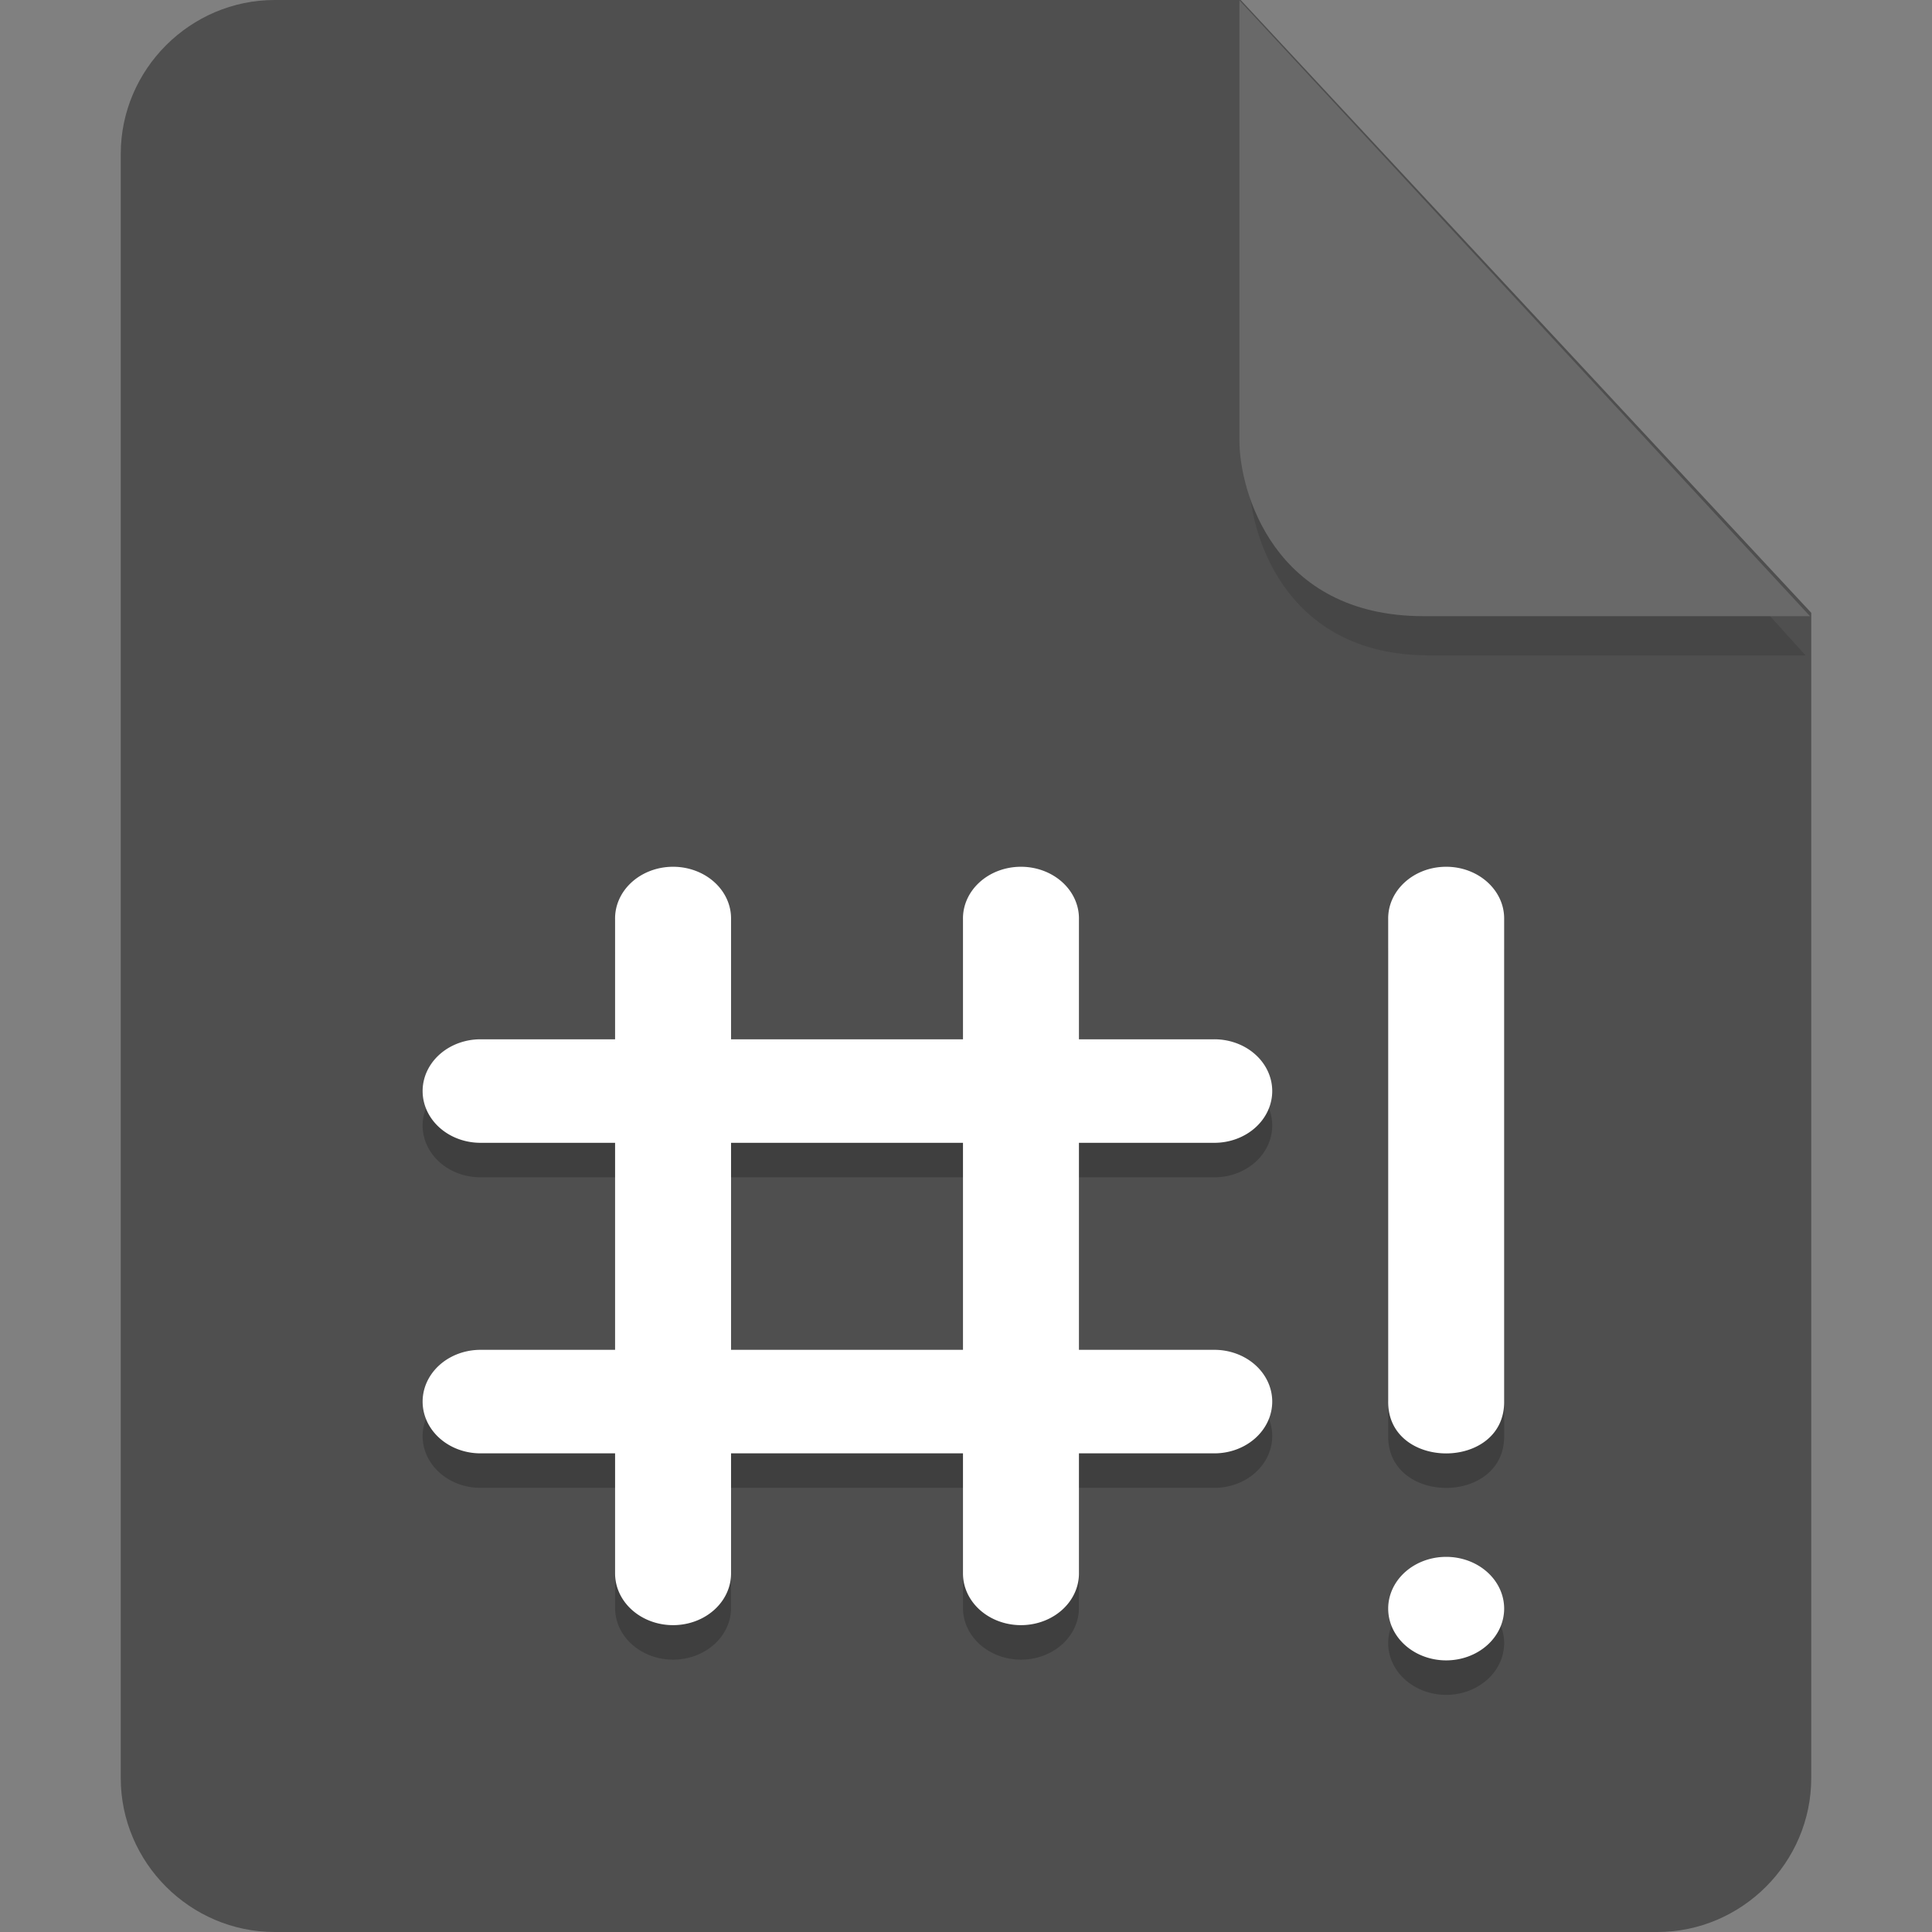 <?xml version="1.0" encoding="UTF-8" standalone="no"?>
<svg
   id="_图层_1"
   data-name="图层_1"
   version="1.1"
   viewBox="0 0 128 128"
   width="22"
   height="22"
   sodipodi:docname="text-x-script.svg"
   xml:space="preserve"
   inkscape:version="1.4 (e7c3feb100, 2024-10-09)"
   xmlns:inkscape="http://www.inkscape.org/namespaces/inkscape"
   xmlns:sodipodi="http://sodipodi.sourceforge.net/DTD/sodipodi-0.dtd"
   xmlns="http://www.w3.org/2000/svg"
   xmlns:svg="http://www.w3.org/2000/svg"><rect x="0" y="0" width="128" height="128" fill="#808080" stroke="none"/><sodipodi:namedview
     id="namedview3"
     pagecolor="#505050"
     bordercolor="#eeeeee"
     borderopacity="1"
     inkscape:showpageshadow="0"
     inkscape:pageopacity="0"
     inkscape:pagecheckerboard="0"
     inkscape:deskcolor="#505050"
     inkscape:zoom="10.6875"
     inkscape:cx="32"
     inkscape:cy="33.684211"
     inkscape:window-width="1920"
     inkscape:window-height="939"
     inkscape:window-x="0"
     inkscape:window-y="34"
     inkscape:window-maximized="1"
     inkscape:current-layer="_图层_1"
     showguides="true"><sodipodi:guide
       position="7.613,83.44"
       orientation="1,0"
       id="guide7"
       inkscape:locked="false" /><sodipodi:guide
       position="120.241,71.856"
       orientation="1,0"
       id="guide8"
       inkscape:locked="false" /></sodipodi:namedview><!-- Generator: Adobe Illustrator 29.0.1, SVG Export Plug-In . SVG Version: 2.1.0 Build 192)  --><defs
     id="defs1"><style
       id="style1">
      .st0 {
        fill: #0071e9;
      }

      .st1 {
        fill: #fff;
      }

      .st2 {
        fill: #5aaaff;
        isolation: isolate;
        opacity: .5;
      }
    </style></defs><path
     class="st0"
     d="M18.2,0c-5.6,0-10.2,4.6-10.2,10.2v107.6c0,5.6,4.6,10.2,10.2,10.2h91.6c5.6,0,10.2-4.6,10.2-10.2V40.6L82.2,0H18.2Z"
     id="path1"
     style="fill:#4f4f4f;fill-opacity:1" /><path
     class="st2"
     d="m 82.761,2.62 v 29.2 c 0,3.2 2.146,11.6 11.898,11.6 h 24.966 z"
     id="path2"
     style="fill:#3f3f3f;fill-opacity:1;stroke-width:0.988" /><path
     class="st2"
     d="M 82.117,0.023 V 29.223 c 0,3.2 2.2,11.6 12.2,11.6 h 25.6 z"
     id="path2-3"
     style="opacity:1;isolation:isolate;fill:#696969;fill-opacity:1" /><g
     id="g7"
     transform="matrix(2.561,0,0,2.286,-18.152,-8.868)"><path
       style="opacity:0.2"
       d="M 24.477,30 A 1.5,1.497 0 0 0 23,31.52 V 35 h -3.482 a 1.497,1.5 0 1 0 0,3 H 23 v 6 h -3.482 a 1.497,1.5 0 1 0 0,3 H 23 v 3.482 a 1.5,1.497 0 1 0 3,0 V 47 h 6 v 3.482 a 1.5,1.497 0 1 0 3,0 V 47 h 3.482 A 1.497,1.5 0 0 0 40,45.477 1.497,1.5 0 0 0 38.482,44 H 35 v -6 h 3.482 A 1.497,1.5 0 0 0 40,36.477 1.497,1.5 0 0 0 38.482,35 H 35 V 31.52 A 1.5,1.497 0 0 0 33.477,30 1.5,1.497 0 0 0 32,31.52 V 35 H 26 V 31.52 A 1.5,1.497 0 0 0 24.477,30 Z m 20,0 C 43.649,30.013 42.988,30.693 43,31.52 v 13.963 c -0.029,2.025 3.029,2.025 3,0 V 31.52 C 46.012,30.675 45.323,29.987 44.477,30 Z M 26,38 h 6 v 6 H 26 Z M 44.5,50 A 1.5,1.5 0 0 0 43,51.5 1.5,1.5 0 0 0 44.5,53 1.5,1.5 0 0 0 46,51.5 1.5,1.5 0 0 0 44.5,50 Z"
       id="path6" /><path
       style="fill:#ffffff"
       d="M 24.477,29 A 1.5,1.497 0 0 0 23,30.52 V 34 h -3.482 a 1.497,1.5 0 1 0 0,3 H 23 v 6 h -3.482 a 1.497,1.5 0 1 0 0,3 H 23 v 3.482 a 1.5,1.497 0 1 0 3,0 V 46 h 6 v 3.482 a 1.5,1.497 0 1 0 3,0 V 46 h 3.482 A 1.497,1.5 0 0 0 40,44.477 1.497,1.5 0 0 0 38.482,43 H 35 v -6 h 3.482 A 1.497,1.5 0 0 0 40,35.477 1.497,1.5 0 0 0 38.482,34 H 35 V 30.52 A 1.5,1.497 0 0 0 33.477,29 1.5,1.497 0 0 0 32,30.52 V 34 H 26 V 30.52 A 1.5,1.497 0 0 0 24.477,29 Z m 20,0 C 43.649,29.013 42.988,29.693 43,30.52 v 13.963 c -0.029,2.025 3.029,2.025 3,0 V 30.52 C 46.012,29.675 45.323,28.987 44.477,29 Z M 26,37 h 6 v 6 H 26 Z M 44.5,49 A 1.5,1.5 0 0 0 43,50.5 1.5,1.5 0 0 0 44.5,52 1.5,1.5 0 0 0 46,50.5 1.5,1.5 0 0 0 44.5,49 Z"
       id="path7" /></g></svg>
